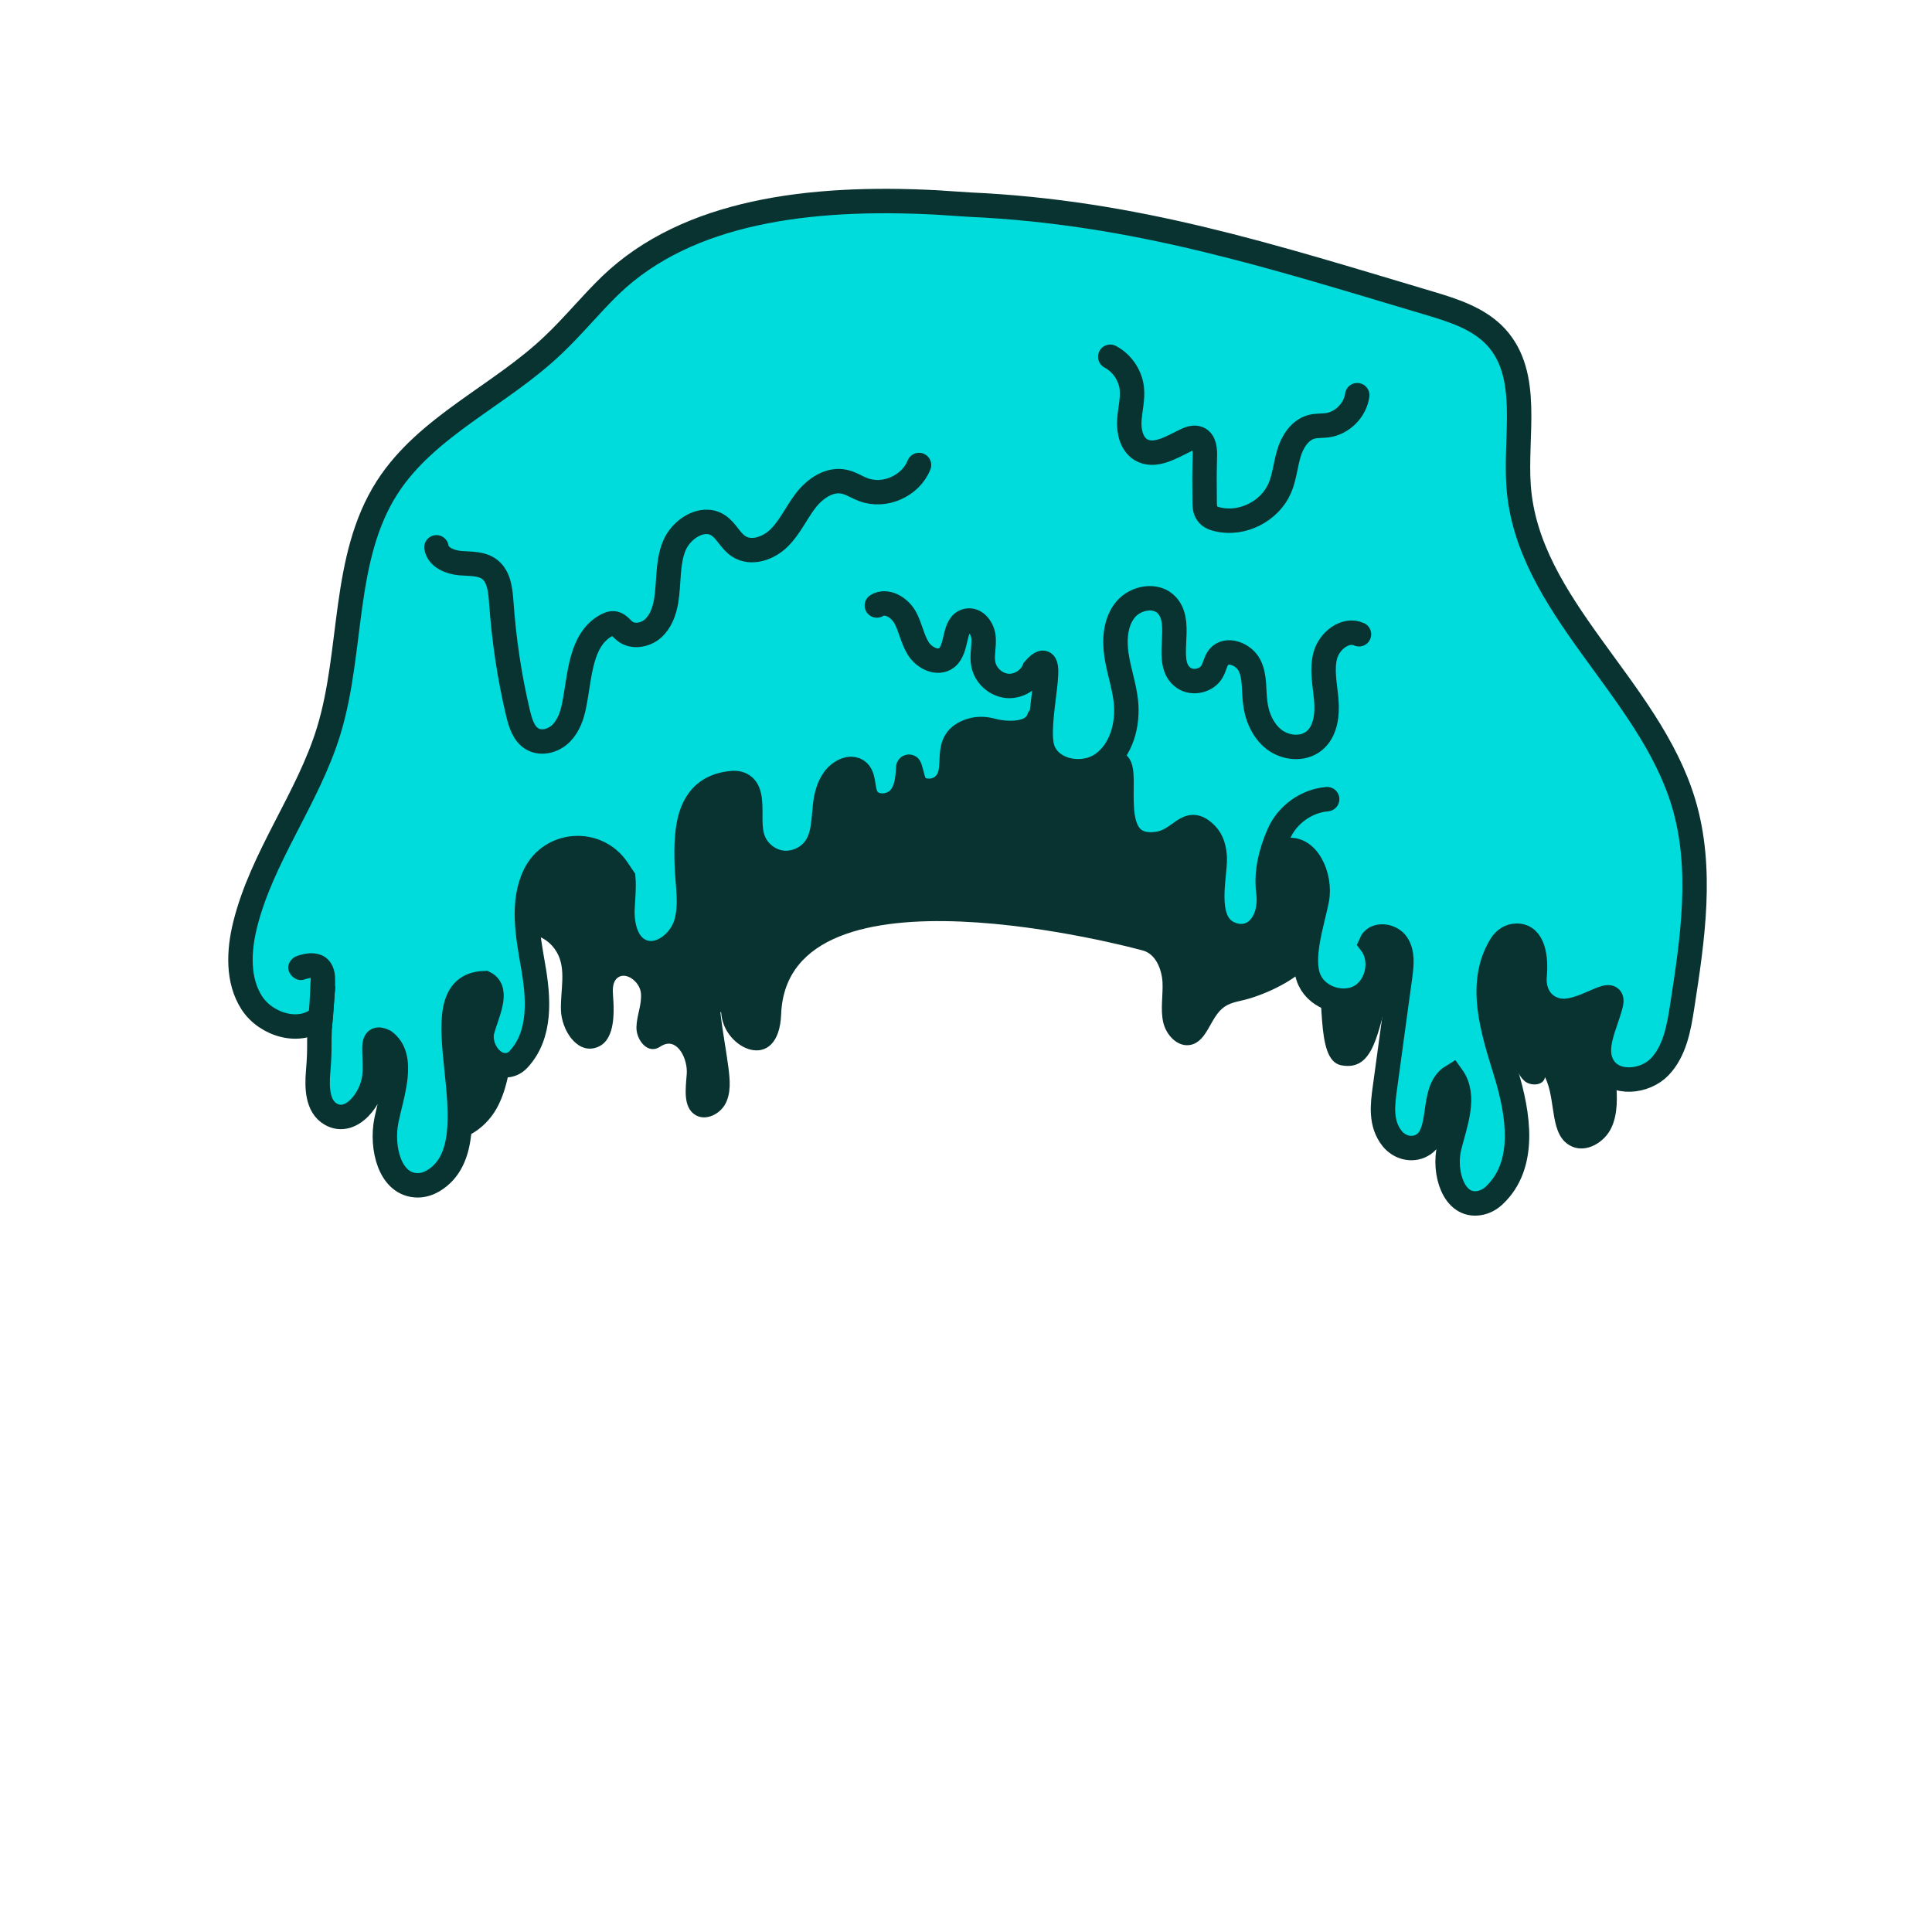 <?xml version="1.0" encoding="utf-8"?>
<!-- Generator: Adobe Illustrator 28.0.0, SVG Export Plug-In . SVG Version: 6.00 Build 0)  -->
<svg version="1.1" id="Cap" xmlns="http://www.w3.org/2000/svg" xmlns:xlink="http://www.w3.org/1999/xlink" x="0px" y="0px"
	 viewBox="0 0 880 880" style="enable-background:new 0 0 880 880;" xml:space="preserve">
<style type="text/css">
	.st0{fill:#083330;}
	.st1{fill:#00DBDB;stroke:#083330;stroke-width:11.125;stroke-linecap:round;stroke-miterlimit:10;}
	.st2{fill:none;stroke:#083330;stroke-width:11.125;stroke-linecap:round;stroke-miterlimit:10;}
</style>
<g>
	<path class="st0" d="M654.8,258.8h-394c0,0-56,163.7-55.6,167.5l-5.9,92.6c10.5,2.8,21.6-4.5,26.9-14c5.3-9.5,6.3-20.7,7.6-31.5
		c0.6-4.7,3-40.1,1.8-49.4c3.3,1.5,12.6,0.5,18,9.7c4.5,7.7,1.6,17.5,1.9,26.4c0.3,8.9,7,19.6,15.6,17.2c9-2.5,8.8-15,8.1-24.3
		c-0.2-2.5-0.1-5.4,1.6-7.2c3.7-3.8,10.4,1,11.1,6.3c0.6,5.3-1.9,10.4-2,15.7c-0.2,5.3,4.3,11.6,9.3,9.7c1.2-0.4,2.1-1.3,3.3-1.7
		c6.3-2.5,10.8,6.6,10.3,13.4c-0.5,6.7-1.8,15.2,4,18.7c4.7,2.8,11.2-0.4,13.7-5.3c2.5-4.9,2-10.7,1.3-16.2
		c-1.1-8.5-2.8-17.1-3.7-25.6l0.4,0.5c1,16.8,26.2,27.9,27.3,0.7c2.8-72.9,161.4-30,164.6-29.1c5.9,1.5,8.7,8.3,9.1,14.4
		c0.3,6.1-1,12.2,0.3,18.2s6.7,11.7,12.6,10.4c7.7-1.7,8.8-12.8,15.3-17.3c3.3-2.3,7.6-2.6,11.4-3.8c9.5-2.8,25-10.1,29.5-19.1
		c5.6,14.5-0.1,47,12.2,49.5c15.2,3,16.7-15.2,22.7-36.4c3.4-11.8,42.6,5.1,43.4,24.3c4.8,1.7,9,4.8,11.5,9.1c2,3.4,3,7.5,5.9,10.1
		c2.9,2.6,8.9,2.2,9.4-1.7c5.4,10.5,1.6,27.1,12.5,31.7c6.6,2.8,14.6-2,17.7-8.5c3.1-6.5,2.7-14.1,2.2-21.3
		c-0.5-7.2-0.9-14.8,2.2-21.3c0.7-1.6,1.7-3.1,3.3-3.9c0.6-0.3,1.2-0.5,1.8-0.5C739.1,449.8,654.8,258.8,654.8,258.8z"/>
	<path class="st1" d="M585,387.5c10.4-2.9,16.9,11.8,14.8,22.4c-2.1,10.6-7.8,26.9-3.3,36.6c3.9,8.4,15.6,11.9,23.4,7.2
		c7.9-4.8,10.1-16.8,4.5-24.1c1.9-4.5,9.2-3.7,11.9,0.4c2.7,4.1,2.1,9.4,1.5,14.2c-2.3,17.1-4.7,34.2-7,51.3
		c-1.1,7.9-2.1,16.3,3.3,23.1c3,3.7,8,5.4,12.5,3.6c11.5-4.7,4.3-25.5,14.8-31.9c6.5,9,1.4,21.4-1.3,32.3
		c-2.7,11.1,1.9,27.3,13.6,25.4c2.6-0.4,5-1.7,6.9-3.5c14.8-13.9,11.1-37,5.3-55.9c-5.9-19.2-13.1-40.7-2.1-58.3
		c1.5-2.4,4.1-4.1,6.9-4.1c8-0.2,9,10.6,8.3,18.2c-0.7,7.4,2.9,13.9,10.1,15.7c11.3,2.8,27-12.2,24.6-2.6s-8.6,20-3.4,28.4
		c5.2,8.4,18.9,7.1,25.7,0s8.7-17.6,10.2-27.4c4.8-30.9,9.6-63,0.6-92.9c-15.8-52.5-71.2-89.5-75.1-144.2
		c-1.7-23.4,5.6-50.5-10.2-67.8c-7.8-8.5-19.4-12.2-30.5-15.5c-72.5-21.6-133.9-41.5-209.5-44.9l-15.2-1c-57.7-3-113.1,4-148.2,37.7
		c-9,8.7-16.9,18.5-26,27.1c-24.2,23.2-57.7,36.9-75.8,65.1c-20.6,32.2-15.4,74.3-26.6,110.9c-9.4,30.7-30.4,57.2-38.1,88.4
		c-2.9,11.8-3.5,25.2,3.1,35.4c6.6,10.2,22.5,14.8,31.3,6.4c-1.1,13.2,0,11.7-1.1,25c-0.6,7.1-0.4,15.8,5.8,19.3
		c9.2,5.3,19-7.1,19.9-17.7c0.9-10.6-2.5-18.9,4.5-15.5c9.7,7.2,3.4,23.8,0.9,36c-2.5,12.3,1.5,29.6,14.3,29.6
		c2.5,0,4.9-0.8,7.1-2.1c30.1-18-9.9-89.1,23.4-90c6.6,3.3,0.8,14.4-1.1,21.5c-1.9,7.1,3.7,16.4,11,15.9c2.1-0.1,4-1.1,5.4-2.6
		c10.5-11.2,9.3-28,6.7-42.7c-2.4-13.9-5.3-29,0.9-41.6c7.4-14.9,28.2-16.2,37.5-2.4l2.7,4c0.4,4.7-0.2,9.6-0.4,14.4
		c-0.2,7.2,1.7,15.7,8.2,18.8c8.3,4,18.2-3.7,20.8-12.5c2.6-8.9,0.5-18.3,0.3-27.5c-0.4-15.1,0.3-33.9,19.6-36.3
		c2.1-0.3,4.3-0.2,6,1c2.1,1.4,2.8,4.1,3.1,6.6c0.7,6.2-0.6,12.7,1.7,18.5c2.2,5.5,7.6,9.6,13.5,10.1s12-2.5,15.1-7.5
		c3.4-5.4,3.3-12.1,4-18.5c0.7-6.7,3.2-14.1,9.7-16.4c1.3-0.5,2.8-0.5,4.1,0c4.4,1.9,2.9,8.4,5.1,12.5c2.7,5,10.6,4.9,14.6,0.9
		c3.7-3.7,4.1-9.3,4.4-14.5c0-0.3,0.5-0.4,0.6-0.1c1.8,5,1.3,9.2,6.3,10.5c3.2,0.8,6.7,0.1,9.2-2.2c7.9-7.2-2-20.5,12.6-25
		c3-0.9,6.2-0.8,9.2,0c6.9,1.9,19.1,2.3,21.6-5.5"/>
	<path class="st1" d="M508.8,347.7c6.3,2.9-6.4,39.3,17.6,36.8c11.8-1.2,14.2-13.5,23-4.5c2.8,2.8,3.7,6.8,3.9,10.7
		c0.3,8.1-5.4,28.7,6.3,34.3c10.6,5.1,20-4.3,18.1-18.9c-1.1-8.9,1.2-18.1,4.8-26.3c3.8-8.7,12.5-15,22-15.8"/>
	<path class="st2" d="M198.8,249.3c0.7,4.6,6.2,6.8,10.8,7.2s9.8,0,13.5,2.9c4.2,3.3,4.8,9.3,5.2,14.6c1.2,17.2,3.7,34.2,7.7,51
		c1.1,4.5,2.6,9.4,6.5,11.6c4.2,2.4,9.8,0.8,13.2-2.7c3.4-3.5,5-8.3,5.9-13.1c2.6-13.1,2.7-29.2,14.3-35.8c1.2-0.7,2.7-1.3,4.1-1
		c1.8,0.4,3,2.2,4.5,3.4c3.6,3,9.4,2,12.9-1.1c3.5-3.1,5.2-7.8,6-12.4c1.4-8.3,0.5-17.2,3.6-25c3.1-7.9,12.9-14.2,20-9.7
		c3.8,2.4,5.6,7.1,9.4,9.6c5.7,3.8,13.8,1,18.6-3.9c4.9-4.9,7.7-11.3,11.9-16.8s10.8-10.1,17.5-8.7c3.1,0.6,5.8,2.5,8.8,3.6
		c9.6,3.7,21.6-1.6,25.4-11.2"/>
	<path class="st2" d="M505.7,162.5c5.3,2.8,9,8.2,9.8,14.1c0.6,5-0.8,9.9-1.1,14.9c-0.3,5,1,10.7,5.2,13.3c6.3,3.8,14-1.1,20.6-4.3
		c1.7-0.8,3.7-1.5,5.5-0.8c2.9,1.1,3.2,5,3.1,8.1c-0.2,6.9-0.2,13.8-0.1,20.8c0,1.8,0.1,3.8,1.2,5.3c1.1,1.6,3,2.3,4.9,2.7
		c11.1,2.6,23.6-3.8,28.1-14.2c2.2-5.1,2.6-10.7,4.2-16s5-10.6,10.3-12c2.3-0.6,4.8-0.4,7.1-0.7c6.9-0.9,12.8-6.9,13.7-13.7"/>
	<path class="st1" d="M399.4,275.8c4.4-2.7,10.2,0.8,12.8,5.3c2.5,4.5,3.3,9.8,6,14.2c2.7,4.4,8.9,7.5,13,4.3
		c5.3-4.2,2.7-15.6,9.4-16.9c4-0.7,7.1,3.7,7.4,7.8s-0.9,8.2-0.1,12.1c1,5.1,5.6,9.3,10.8,9.8c5.2,0.5,10.5-2.8,12.4-7.6
		c12.1-13.7-0.7,24.8,4,36.9c3.9,10,18.4,12.4,27.1,6.2c8.7-6.2,11.8-18.1,10.6-28.7c-0.8-7.1-3.3-14-4.3-21.1
		c-1-7.1-0.4-15,4.2-20.5c4.6-5.5,14.1-7.2,18.9-1.8c7.9,8.7-2.1,26.3,7.6,33c4.1,2.8,10.5,1.3,12.9-3c1.2-2.1,1.5-4.6,3-6.5
		c3.6-4.4,11.4-1.4,14,3.7s1.9,11.2,2.6,16.8c0.7,6.5,3.5,13,8.6,17c5.2,4,13.1,4.8,18.2,0.7c5.3-4.2,6.2-12,5.6-18.8
		c-0.6-6.8-2.2-13.8-0.4-20.3s9.1-12.3,15.3-9.5"/>
	<g>
		<g>
			<path class="st0" d="M138.4,446.2c1.1-0.4,2.3-0.6,3.4-0.9c-0.2,0.1-1.2,0.1-0.4,0.1c0.3,0,0.6,0,0.8,0c1.1,0-0.2,0.1-0.3-0.1
				c0,0.1,1.2,0.5,0.2,0c-1-0.5,0.2,0.1,0.2,0.1c-0.2,0-0.9-0.8-0.4-0.2c-0.4-0.6-0.6-0.8-0.3-0.4c0.2,0.4,0.1,0.2-0.2-0.5
				c0,0,0.2,0.7,0.2,0.7c-0.1-0.8-0.1-0.9-0.1-0.5c0,0.1,0,0.3,0,0.4c0,0.3,0,0.7,0,1c0,0.7,0,1.5-0.1,2.2c-0.2,6.3-0.6,12.6-1.3,19
				c-0.3,2.9,2.8,5.7,5.6,5.6c3.3-0.1,5.3-2.5,5.6-5.6c0.4-3.7,0.7-7.4,0.9-11.2c0.2-3.6,0.6-7.2,0.4-10.8c-0.2-4.7-2.5-9-7.2-10.4
				c-3.3-1-6.8-0.4-10,0.7c-2.8,0.9-4.8,3.9-3.9,6.8C132.5,445,135.5,447.1,138.4,446.2L138.4,446.2z"/>
		</g>
	</g>
</g>
</svg>
